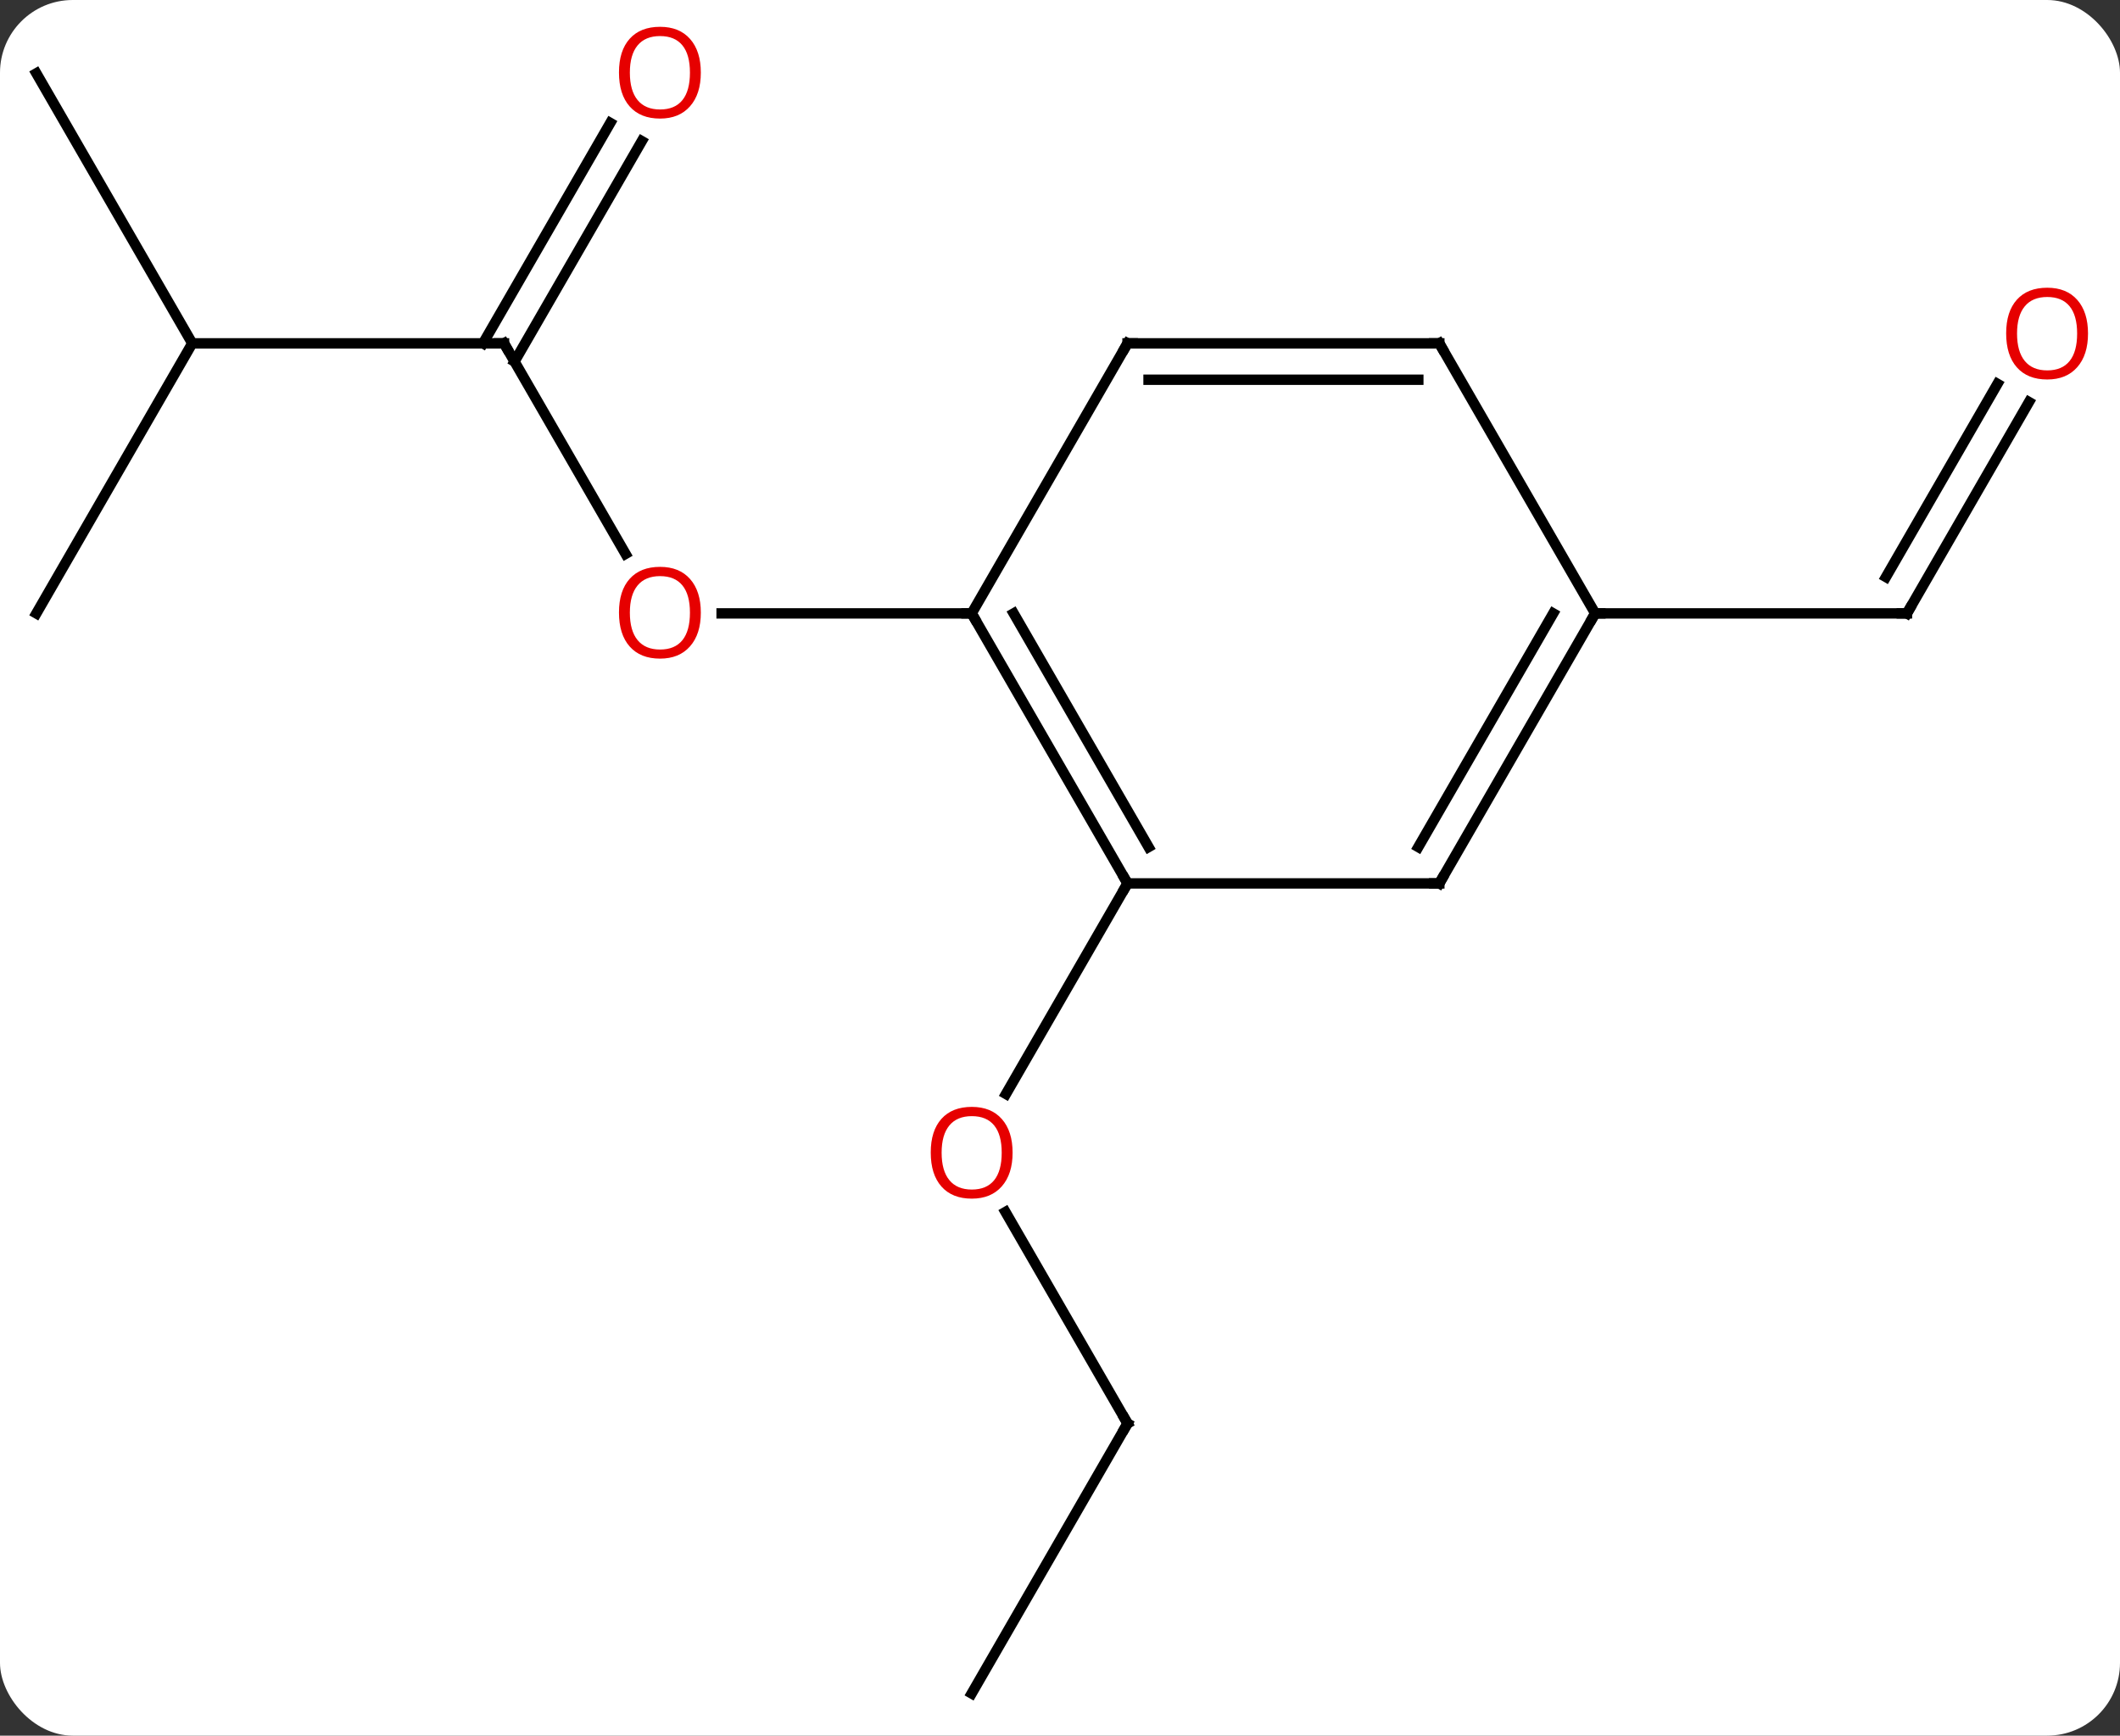 <svg width="204" viewBox="0 0 204 167" style="fill-opacity:1; color-rendering:auto; color-interpolation:auto; text-rendering:auto; stroke:black; stroke-linecap:square; stroke-miterlimit:10; shape-rendering:auto; stroke-opacity:1; fill:black; stroke-dasharray:none; font-weight:normal; stroke-width:1; font-family:'Open Sans'; font-style:normal; stroke-linejoin:miter; font-size:12; stroke-dashoffset:0; image-rendering:auto;" height="167" class="cas-substance-image" xmlns:xlink="http://www.w3.org/1999/xlink" xmlns="http://www.w3.org/2000/svg"><rect x="0" y="0" width="204" height="167" fill="#333333" stroke="none"/><svg class="cas-substance-single-component"><rect y="0" x="0" width="204" stroke="none" ry="7" rx="7" height="167" fill="white" class="cas-substance-group"/><svg y="0" x="0" width="204" viewBox="0 0 204 167" style="fill:black;" height="167" class="cas-substance-single-component-image"><svg><g><g transform="translate(101,85)" style="text-rendering:geometricPrecision; color-rendering:optimizeQuality; color-interpolation:linearRGB; stroke-linecap:butt; image-rendering:optimizeQuality;"><line y2="-51.963" y1="-31.708" x2="-52.5" x1="-40.807" style="fill:none;"/><line y2="-25.98" y1="-25.98" x2="-7.5" x1="-31.562" style="fill:none;"/><line y2="-51.963" y1="-51.963" x2="-82.5" x1="-52.5" style="fill:none;"/><line y2="-71.42" y1="-50.213" x2="-39.245" x1="-51.49" style="fill:none;"/><line y2="-73.17" y1="-51.963" x2="-42.276" x1="-54.521" style="fill:none;"/><line y2="-25.98" y1="-51.963" x2="-97.5" x1="-82.5" style="fill:none;"/><line y2="-77.943" y1="-51.963" x2="-97.5" x1="-82.5" style="fill:none;"/><line y2="51.963" y1="31.616" x2="7.5" x1="-4.246" style="fill:none;"/><line y2="0" y1="20.258" x2="7.5" x1="-4.197" style="fill:none;"/><line y2="77.943" y1="51.963" x2="-7.5" x1="7.5" style="fill:none;"/><line y2="-46.315" y1="-25.98" x2="94.239" x1="82.5" style="fill:none;"/><line y2="-48.065" y1="-29.48" x2="91.208" x1="80.479" style="fill:none;"/><line y2="-25.98" y1="-25.98" x2="52.5" x1="82.5" style="fill:none;"/><line y2="0" y1="-25.98" x2="7.5" x1="-7.5" style="fill:none;"/><line y2="-3.5" y1="-25.98" x2="9.521" x1="-3.458" style="fill:none;"/><line y2="-51.963" y1="-25.98" x2="7.5" x1="-7.5" style="fill:none;"/><line y2="0" y1="0" x2="37.5" x1="7.5" style="fill:none;"/><line y2="-51.963" y1="-51.963" x2="37.5" x1="7.5" style="fill:none;"/><line y2="-48.463" y1="-48.463" x2="35.479" x1="9.521" style="fill:none;"/><line y2="-25.98" y1="0" x2="52.5" x1="37.5" style="fill:none;"/><line y2="-25.98" y1="-3.5" x2="48.459" x1="35.479" style="fill:none;"/><line y2="-25.98" y1="-51.963" x2="52.5" x1="37.5" style="fill:none;"/></g><g transform="translate(101,85)" style="fill:rgb(230,0,0); text-rendering:geometricPrecision; color-rendering:optimizeQuality; image-rendering:optimizeQuality; font-family:'Open Sans'; stroke:rgb(230,0,0); color-interpolation:linearRGB;"><path style="stroke:none;" d="M-33.562 -26.05 Q-33.562 -23.988 -34.602 -22.808 Q-35.641 -21.628 -37.484 -21.628 Q-39.375 -21.628 -40.406 -22.793 Q-41.438 -23.957 -41.438 -26.066 Q-41.438 -28.16 -40.406 -29.308 Q-39.375 -30.457 -37.484 -30.457 Q-35.625 -30.457 -34.594 -29.285 Q-33.562 -28.113 -33.562 -26.05 ZM-40.391 -26.05 Q-40.391 -24.316 -39.648 -23.41 Q-38.906 -22.503 -37.484 -22.503 Q-36.062 -22.503 -35.336 -23.402 Q-34.609 -24.3 -34.609 -26.05 Q-34.609 -27.785 -35.336 -28.675 Q-36.062 -29.566 -37.484 -29.566 Q-38.906 -29.566 -39.648 -28.668 Q-40.391 -27.769 -40.391 -26.05 Z"/></g><g transform="translate(101,85)" style="stroke-linecap:butt; text-rendering:geometricPrecision; color-rendering:optimizeQuality; image-rendering:optimizeQuality; font-family:'Open Sans'; color-interpolation:linearRGB; stroke-miterlimit:5;"><path style="fill:none;" d="M-52.25 -51.53 L-52.5 -51.963 L-53 -51.963"/><path style="fill:rgb(230,0,0); stroke:none;" d="M-33.562 -78.013 Q-33.562 -75.951 -34.602 -74.771 Q-35.641 -73.591 -37.484 -73.591 Q-39.375 -73.591 -40.406 -74.755 Q-41.438 -75.92 -41.438 -78.029 Q-41.438 -80.123 -40.406 -81.271 Q-39.375 -82.42 -37.484 -82.42 Q-35.625 -82.42 -34.594 -81.248 Q-33.562 -80.076 -33.562 -78.013 ZM-40.391 -78.013 Q-40.391 -76.279 -39.648 -75.373 Q-38.906 -74.466 -37.484 -74.466 Q-36.062 -74.466 -35.336 -75.365 Q-34.609 -76.263 -34.609 -78.013 Q-34.609 -79.748 -35.336 -80.638 Q-36.062 -81.529 -37.484 -81.529 Q-38.906 -81.529 -39.648 -80.63 Q-40.391 -79.732 -40.391 -78.013 Z"/><path style="fill:rgb(230,0,0); stroke:none;" d="M-3.562 25.91 Q-3.562 27.972 -4.602 29.152 Q-5.641 30.332 -7.484 30.332 Q-9.375 30.332 -10.406 29.168 Q-11.438 28.003 -11.438 25.894 Q-11.438 23.8 -10.406 22.652 Q-9.375 21.503 -7.484 21.503 Q-5.625 21.503 -4.594 22.675 Q-3.562 23.847 -3.562 25.91 ZM-10.391 25.91 Q-10.391 27.644 -9.648 28.55 Q-8.906 29.457 -7.484 29.457 Q-6.062 29.457 -5.336 28.558 Q-4.609 27.66 -4.609 25.91 Q-4.609 24.175 -5.336 23.285 Q-6.062 22.394 -7.484 22.394 Q-8.906 22.394 -9.648 23.293 Q-10.391 24.191 -10.391 25.91 Z"/><path style="fill:none;" d="M7.25 51.53 L7.5 51.963 L7.25 52.396"/><path style="fill:none;" d="M82.75 -26.413 L82.5 -25.98 L82 -25.98"/><path transform="translate(-1.516,-0.875)" style="fill:rgb(230,0,0); stroke:none;" d="M101.438 -52.033 Q101.438 -49.971 100.398 -48.791 Q99.359 -47.611 97.516 -47.611 Q95.625 -47.611 94.594 -48.776 Q93.562 -49.94 93.562 -52.049 Q93.562 -54.143 94.594 -55.291 Q95.625 -56.44 97.516 -56.44 Q99.375 -56.44 100.406 -55.268 Q101.438 -54.096 101.438 -52.033 ZM94.609 -52.033 Q94.609 -50.299 95.352 -49.393 Q96.094 -48.486 97.516 -48.486 Q98.938 -48.486 99.664 -49.385 Q100.391 -50.283 100.391 -52.033 Q100.391 -53.768 99.664 -54.658 Q98.938 -55.549 97.516 -55.549 Q96.094 -55.549 95.352 -54.651 Q94.609 -53.752 94.609 -52.033 Z"/></g><g transform="matrix(1,0,0,1,101,85)" style="stroke-linecap:butt; text-rendering:geometricPrecision; color-rendering:optimizeQuality; image-rendering:optimizeQuality; font-family:'Open Sans'; color-interpolation:linearRGB; stroke-miterlimit:5;"><path style="fill:none;" d="M-7.25 -25.547 L-7.5 -25.98 L-8 -25.98"/><path style="fill:none;" d="M7.25 -0.433 L7.5 0 L7.25 0.433"/><path style="fill:none;" d="M7.25 -51.53 L7.5 -51.963 L8 -51.963"/><path style="fill:none;" d="M37 -0 L37.5 0 L37.75 -0.433"/><path style="fill:none;" d="M37 -51.963 L37.5 -51.963 L37.75 -51.53"/><path style="fill:none;" d="M52.25 -25.547 L52.5 -25.98 L53 -25.98"/></g></g></svg></svg></svg></svg>